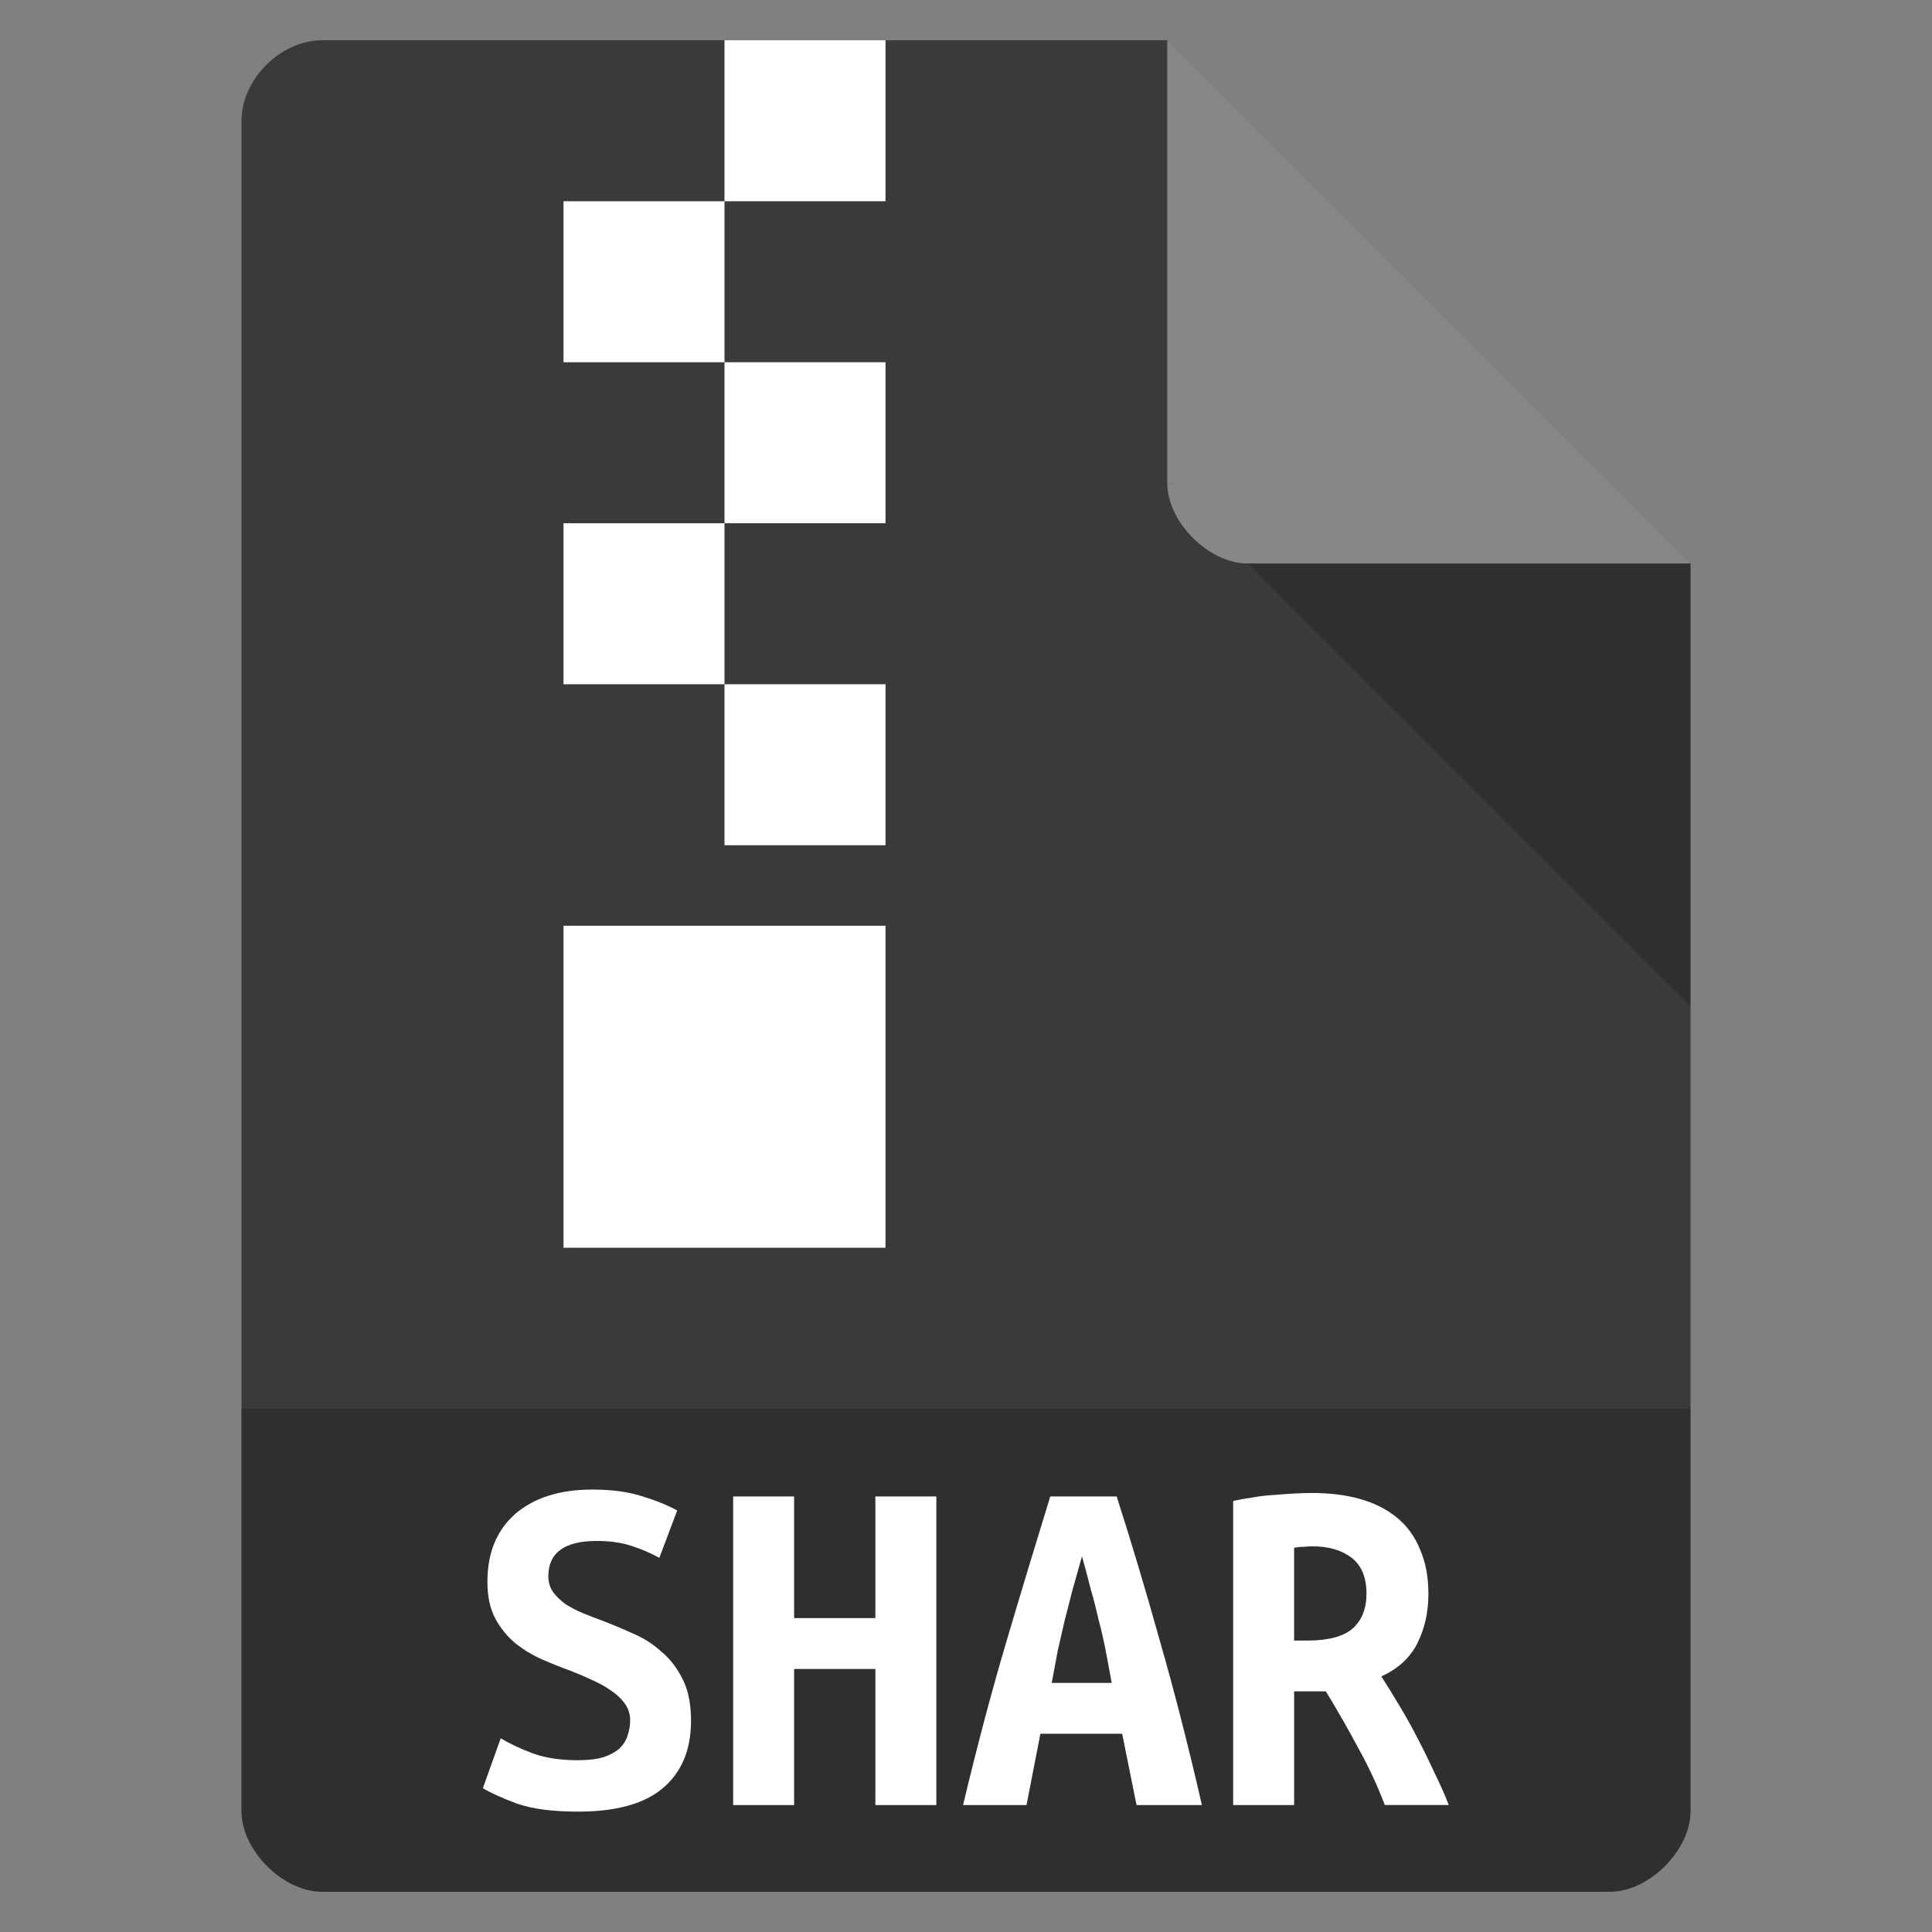 <?xml version="1.0" encoding="UTF-8" standalone="no"?>
<svg
   xmlns:dc="http://purl.org/dc/elements/1.1/"
   xmlns:cc="http://creativecommons.org/ns#"
   xmlns:rdf="http://www.w3.org/1999/02/22-rdf-syntax-ns#"
   xmlns:svg="http://www.w3.org/2000/svg"
   xmlns="http://www.w3.org/2000/svg"
   xmlns:sodipodi="http://sodipodi.sourceforge.net/DTD/sodipodi-0.dtd"
   xmlns:inkscape="http://www.inkscape.org/namespaces/inkscape"
   width="48"
   viewBox="0 0 48 48"
   height="48"
   id="svg2"
   version="1.1"
   inkscape:version="0.91 r13725"
   sodipodi:docname="application-x-shar.svg">
  <rect x="0" y="0" width="48" height="48" fill="#808080" stroke="none"/>
  <defs
     id="defs28" />
  <sodipodi:namedview
     pagecolor="#ffffff"
     bordercolor="#666666"
     borderopacity="1"
     objecttolerance="10"
     gridtolerance="10"
     guidetolerance="10"
     inkscape:pageopacity="0"
     inkscape:pageshadow="2"
     inkscape:window-width="757"
     inkscape:window-height="480"
     id="namedview26"
     showgrid="false"
     inkscape:zoom="4.9166667"
     inkscape:cx="1.9322034"
     inkscape:cy="24"
     inkscape:window-x="0"
     inkscape:window-y="28"
     inkscape:window-maximized="0"
     inkscape:current-layer="svg2" />
  <path
     d="m8 1c-1.029 0-2 0.971-2 2v42c0 0.971 1.029 2 2 2h32c0.971 0 2-1.029 2-2v-31l-13-13z"
     fill="#c19553"
     id="path4"
     style="fill:#3a3a3a;fill-opacity:1" />
  <path
     d="m29 12 0.062 0.062 0.157-0.062h-0.219zm2 2 11 11v-11h-11z"
     fill-opacity=".196"
     id="path6" />
  <path
     fill="#fff"
     d="m29 1 13 13h-11c-0.971 0-2-1.029-2-2v-11z"
     fill-opacity=".392"
     id="path8" />
  <path
     d="m6 35v10c0 0.971 1.029 2 2 2h32c0.971 0 2-1.029 2-2v-10z"
     fill-opacity=".196"
     id="path10" />
  <g
     fill="#fff"
     id="g12">
    <path
       d="m18 1v4h4v-4h-4zm0 4h-4v4h4v-4zm0 4v4h4v-4h-4zm0 4h-4v4h4v-4zm0 4v4h4v-4h-4zm-4 6v8h8v-8h-4-4z"
       id="path14" />
    <g
       transform="scale(.997 1.003)"
       id="g16">
      <path
         d="m14.405 43.601c0.255 0 0.465-0.025 0.63-0.074 0.173-0.058 0.309-0.132 0.408-0.222 0.099-0.099 0.165-0.206 0.198-0.321 0.041-0.123 0.062-0.247 0.062-0.37-0-0.156-0.045-0.296-0.136-0.42s-0.206-0.231-0.346-0.321c-0.14-0.099-0.296-0.185-0.469-0.259-0.173-0.082-0.346-0.156-0.519-0.222-0.231-0.082-0.469-0.177-0.716-0.284s-0.473-0.243-0.679-0.408c-0.198-0.165-0.362-0.366-0.494-0.605-0.132-0.247-0.198-0.552-0.198-0.914-0-0.716 0.231-1.276 0.692-1.679 0.469-0.403 1.111-0.605 1.926-0.605 0.469 0 0.877 0.054 1.222 0.161 0.354 0.107 0.65 0.226 0.889 0.358l-0.445 1.173c-0.206-0.115-0.436-0.214-0.692-0.296-0.247-0.082-0.535-0.123-0.864-0.123-0.807 0-1.21 0.292-1.21 0.877-0 0.148 0.041 0.28 0.123 0.395 0.082 0.107 0.185 0.206 0.309 0.296 0.132 0.082 0.276 0.156 0.432 0.222 0.165 0.066 0.325 0.128 0.482 0.185 0.239 0.091 0.486 0.193 0.741 0.309 0.263 0.107 0.502 0.255 0.716 0.445 0.222 0.181 0.403 0.412 0.543 0.692 0.14 0.272 0.21 0.617 0.21 1.037-0 0.716-0.235 1.272-0.704 1.667-0.461 0.387-1.165 0.58-2.112 0.58-0.634 0-1.14-0.066-1.519-0.198-0.379-0.14-0.663-0.268-0.852-0.383l0.445-1.235c0.222 0.132 0.486 0.255 0.79 0.37 0.313 0.115 0.692 0.173 1.136 0.173"
         id="path18" />
      <path
         d="m23.333 37.068v7.644h-1.519v-3.371h-2.025v3.371h-1.519v-7.644h1.519v3.013h2.025v-3.013h1.519"
         id="path20" />
      <path
         d="m28.322 44.712-0.358-1.766h-2.038l-0.346 1.766h-1.581c0.362-1.507 0.729-2.877 1.099-4.112 0.37-1.243 0.729-2.42 1.074-3.532h1.655c0.362 1.12 0.72 2.309 1.074 3.569 0.362 1.251 0.712 2.61 1.05 4.075h-1.63m-1.358-6.162c-0.082 0.288-0.161 0.564-0.235 0.827-0.066 0.255-0.132 0.51-0.198 0.766-0.058 0.247-0.115 0.498-0.173 0.753-0.049 0.255-0.099 0.519-0.148 0.79h1.494c-0.049-0.272-0.099-0.535-0.148-0.79-0.049-0.255-0.107-0.506-0.173-0.753-0.058-0.255-0.123-0.51-0.198-0.766-0.066-0.263-0.14-0.539-0.222-0.827"
         id="path22" />
      <path
         d="m32.706 36.982c0.436 0 0.831 0.049 1.185 0.148 0.354 0.099 0.659 0.251 0.914 0.457 0.255 0.206 0.449 0.469 0.58 0.79 0.14 0.313 0.21 0.683 0.21 1.111-0 0.445-0.091 0.848-0.272 1.21s-0.482 0.638-0.901 0.827c0.14 0.214 0.288 0.453 0.445 0.716 0.156 0.255 0.309 0.527 0.457 0.815 0.148 0.28 0.288 0.564 0.42 0.852 0.14 0.28 0.259 0.547 0.358 0.803h-1.593c-0.189-0.494-0.412-0.967-0.667-1.42-0.247-0.461-0.514-0.926-0.803-1.395h-0.79v2.816h-1.519v-7.533c0.148-0.033 0.309-0.062 0.482-0.086 0.181-0.033 0.362-0.053 0.543-0.062 0.181-0.016 0.354-0.029 0.519-0.037 0.165-0.008 0.309-0.012 0.432-0.012m1.346 2.494c-0-0.403-0.123-0.7-0.37-0.889-0.247-0.189-0.572-0.284-0.976-0.284-0.058 0-0.128 0.004-0.21 0.012-0.082 0-0.165 0.008-0.247 0.025v2.297h0.333c0.519 0 0.893-0.099 1.124-0.296 0.231-0.206 0.346-0.494 0.346-0.864"
         id="path24" />
    </g>
  </g>
</svg>
